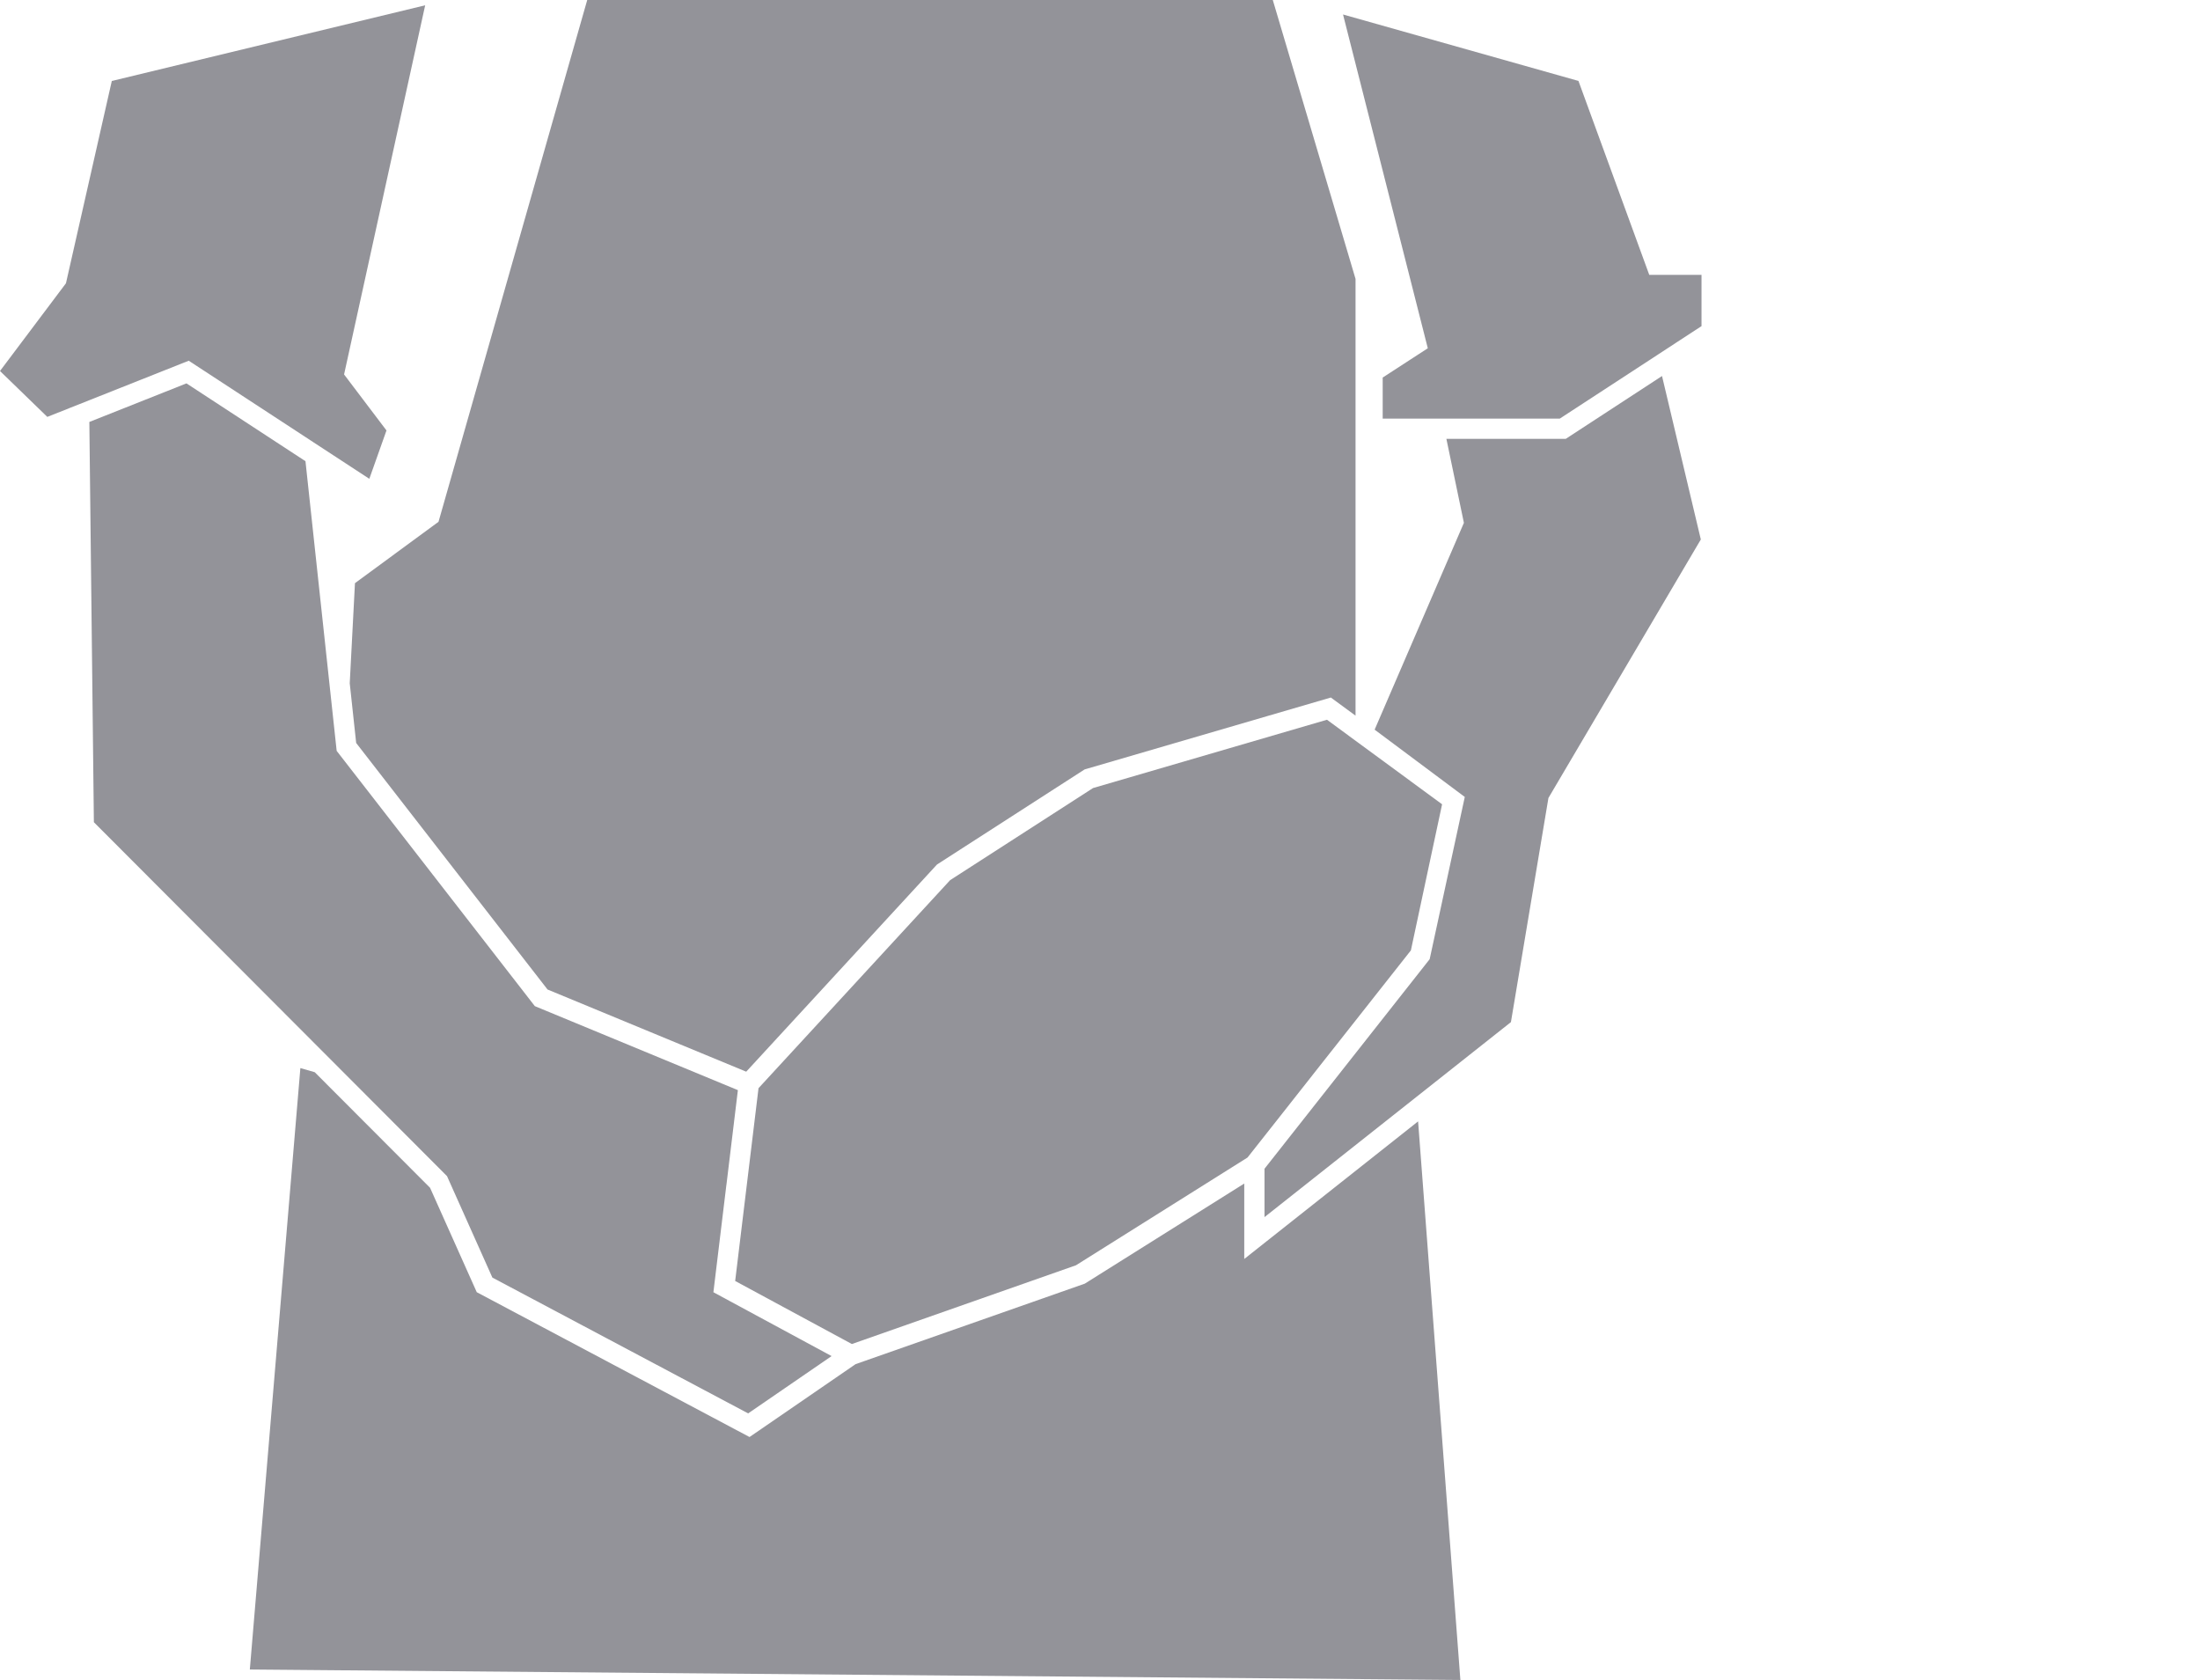 <?xml version="1.0" encoding="UTF-8"?>
<svg id="Layer_2" data-name="Layer 2" xmlns="http://www.w3.org/2000/svg" viewBox="0 0 543.68 415.15" fill="#939399">
  <g id="Layer_7" data-name="Layer 7">
    <g>
      <polygon points="334.99 68.92 334.99 176.85 328.89 172.37 268.37 190.04 268.03 190.14 231.55 213.64 184.41 264.83 135.31 244.52 88.02 183.6 86.43 168.84 87.72 144.11 108.37 128.94 145.12 0 314.54 0 334.99 68.92"/>
      <polygon points="360.9 415.15 61.74 412.56 74.23 263.94 77.78 264.96 106.28 293.52 117.82 319.32 185.23 355.11 211.44 337.1 268.08 317.21 307.49 292.47 307.49 311.11 350.45 277.11 360.9 415.15"/>
      <polygon points="420.32 133.31 382.66 197.19 373.39 252.58 349.99 271.1 312.49 300.77 312.49 288.82 337.76 256.76 353.31 237.03 361.99 196.94 339.71 180.31 361.77 129.2 357.44 108.44 386.95 108.44 410.73 92.92 420.32 133.31"/>
      <polygon points="205.51 335.11 184.89 349.27 121.68 315.71 110.47 290.64 87.67 267.79 23.2 203.18 22.08 104.27 46.08 94.74 75.49 113.97 83.2 185.55 88.62 192.53 88.63 192.54 132.17 248.63 182.35 269.39 179.52 292.79 179.51 292.79 179.36 294.04 176.3 319.33 205.51 335.11"/>
      <polygon points="356.38 198.75 354.96 205.4 353.12 214 348.67 234.85 329.76 258.83 326.33 263.17 317.12 274.86 317.11 274.88 317.09 274.9 308.29 286.05 308.11 286.16 265.9 312.67 210.52 332.13 181.68 316.55 187.45 268.91 234.8 217.5 270.12 194.74 327.93 177.86 356.38 198.75"/>
      <polygon points="85.03 92.53 95.51 106.37 91.27 118.32 80.21 111.09 77.5 109.32 74.8 107.55 46.64 89.14 22.02 98.92 19.53 99.91 17.04 100.89 17.04 100.9 11.69 103.02 0 91.68 16.3 70 27.63 20.01 105.07 1.31 85.28 91.4 85.03 92.53"/>
      <polygon points="420.49 67.93 420.49 80.59 413.97 84.84 413.97 84.85 411.74 86.3 409.51 87.76 385.47 103.44 341.7 103.44 341.7 93.3 348.29 89.02 350.54 87.56 352.85 86.06 352.5 84.69 351.88 82.24 331.9 3.58 390.08 20 407.58 67.93 420.49 67.93"/>
    </g>
  </g>
</svg>